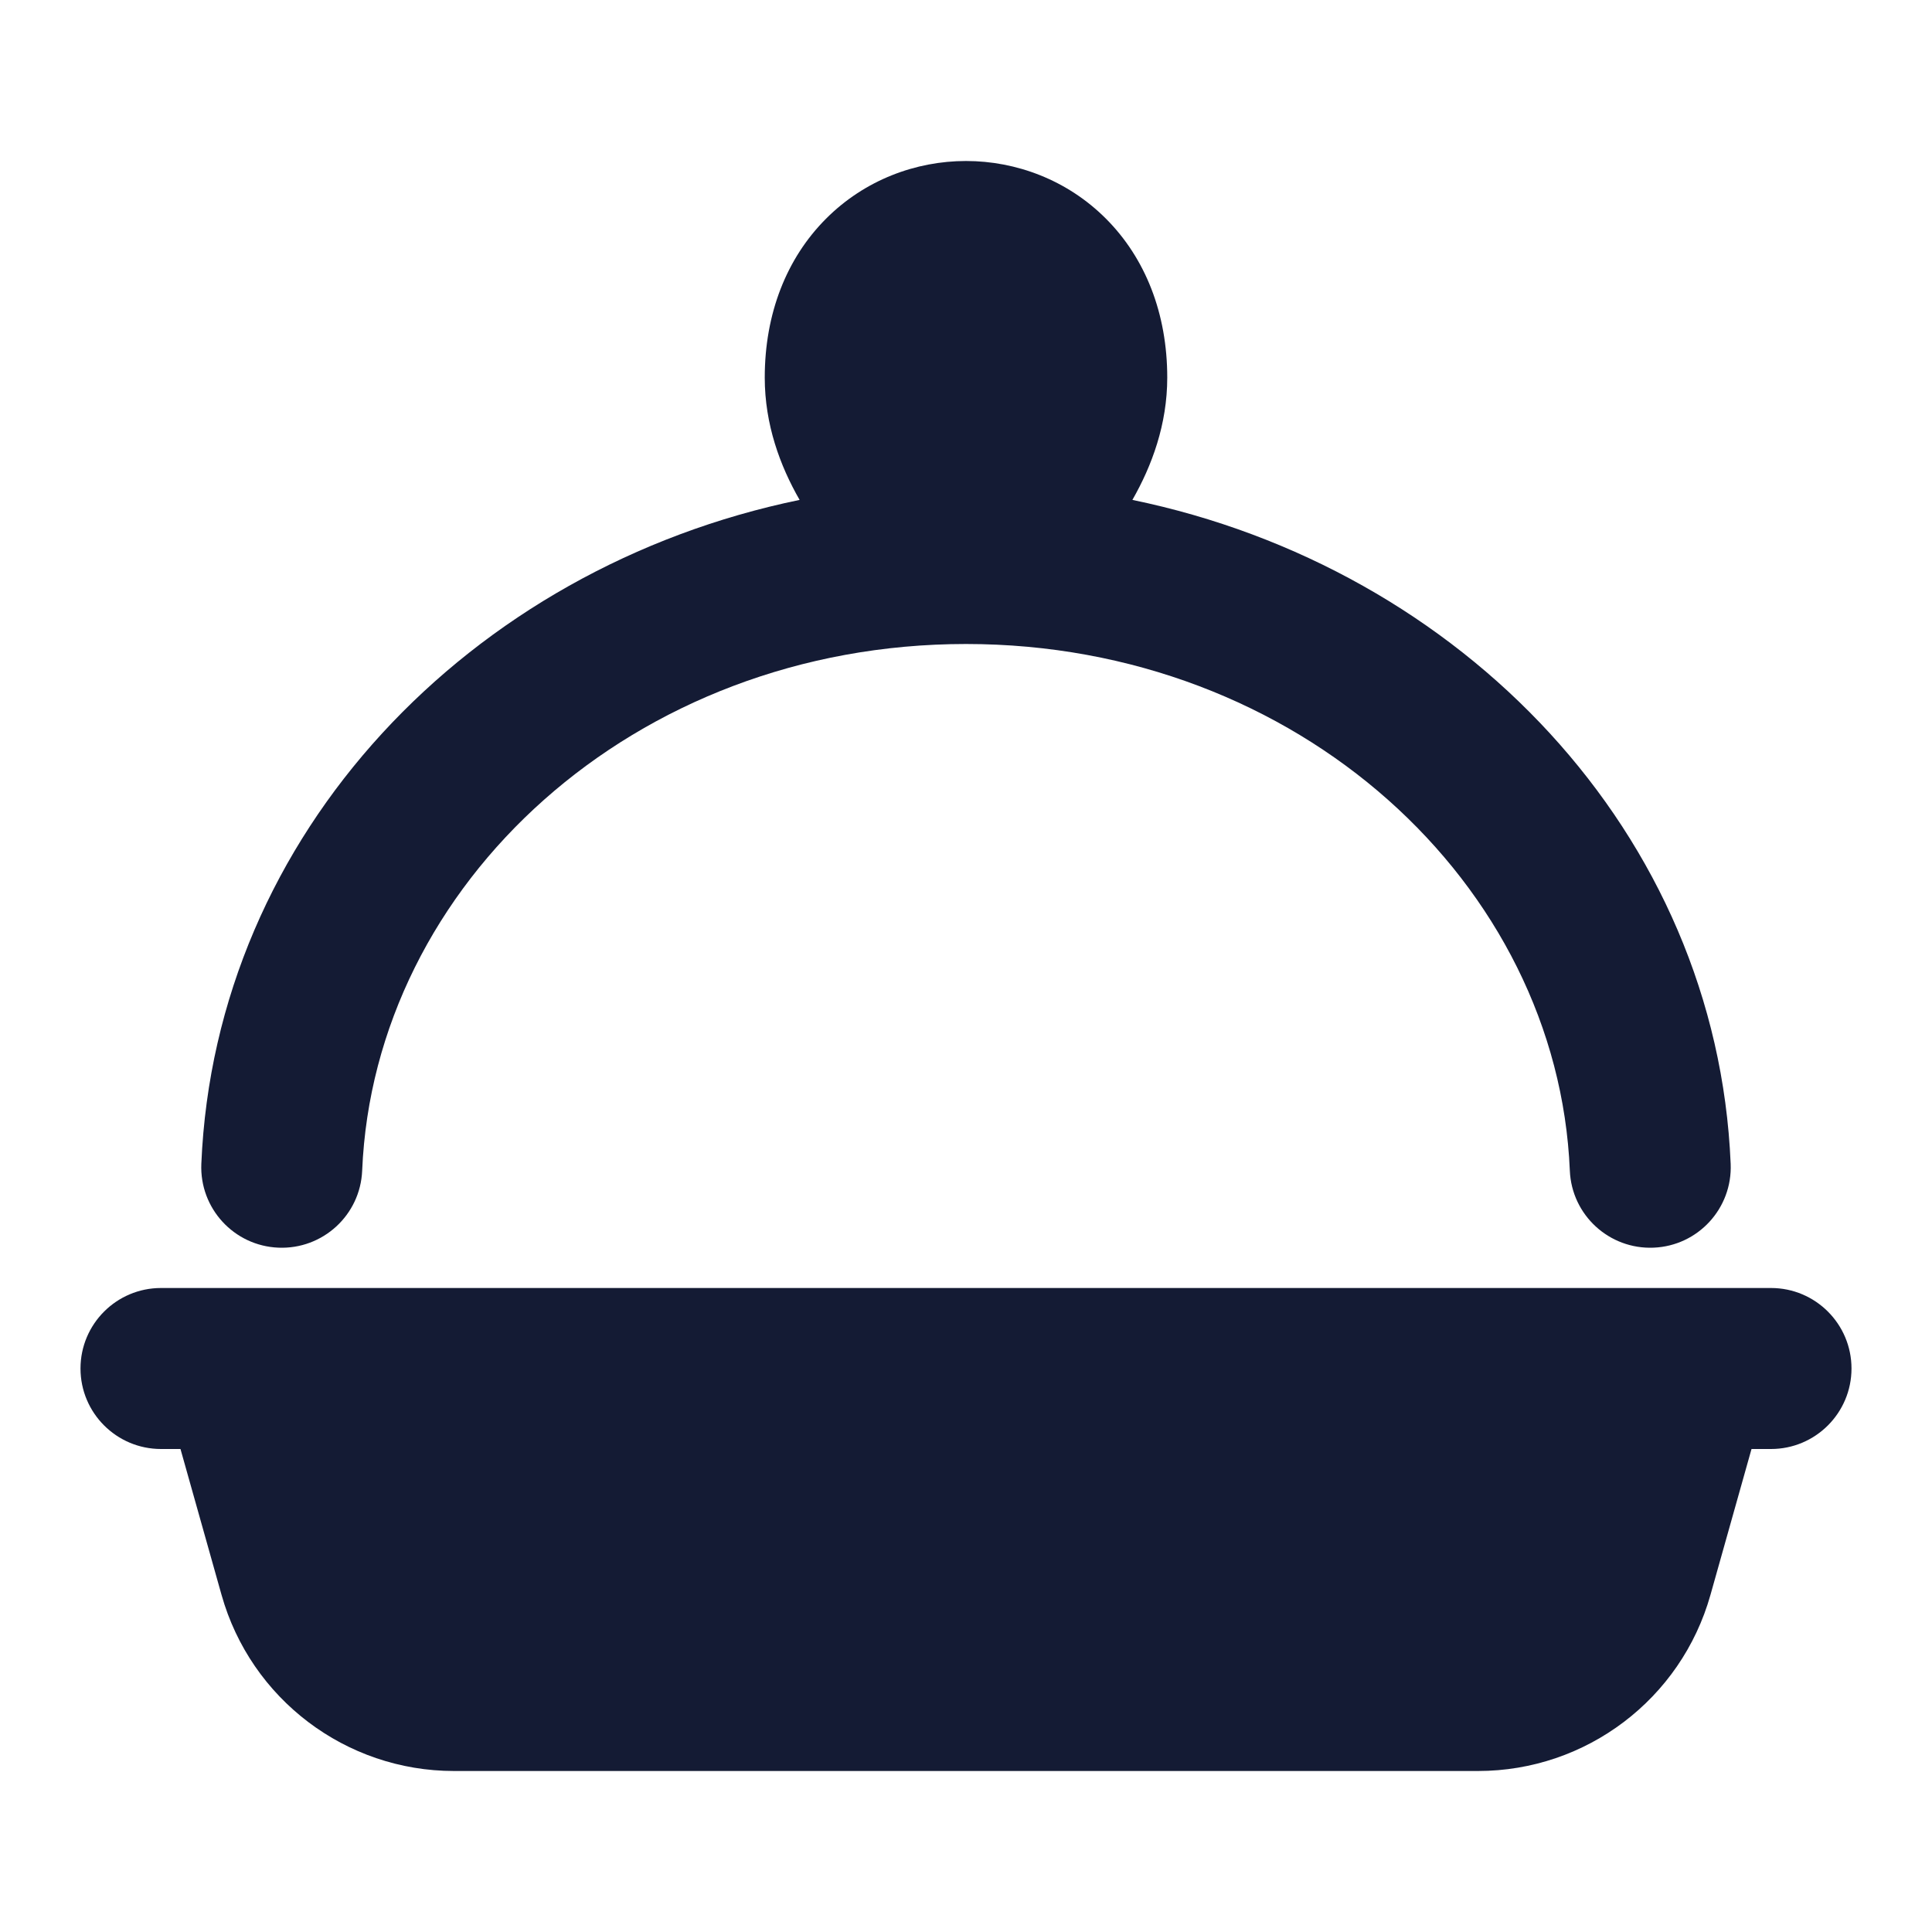 <svg width="24" height="24" viewBox="0 0 24 24" fill="none" xmlns="http://www.w3.org/2000/svg">
<path fill-rule="evenodd" clip-rule="evenodd" d="M1 17C1 16.448 1.448 16 2 16H22C22.552 16 23 16.448 23 17C23 17.552 22.552 18 22 18H21.758L21.248 19.812C20.884 21.106 19.704 22 18.36 22H5.64C4.296 22 3.116 21.106 2.752 19.812L2.242 18H2C1.448 18 1 17.552 1 17Z" fill="#141B34"/>
<path d="M14.5 4.691C14.5 3.895 14.229 3.208 13.739 2.717C13.258 2.235 12.623 2 12 2C11.377 2 10.742 2.235 10.261 2.717C9.771 3.208 9.5 3.895 9.5 4.691C9.5 5.272 9.69 5.787 9.933 6.21C5.84 7.054 2.673 10.351 2.501 14.458C2.478 15.01 2.906 15.476 3.458 15.499C4.01 15.522 4.476 15.094 4.499 14.542C4.648 10.98 7.874 8 12 8C16.126 8 19.352 10.98 19.501 14.542C19.524 15.094 19.99 15.522 20.542 15.499C21.094 15.476 21.522 15.01 21.499 14.458C21.327 10.351 18.16 7.054 14.067 6.21C14.309 5.787 14.5 5.272 14.5 4.691Z" fill="#141B34"/>
</svg>

